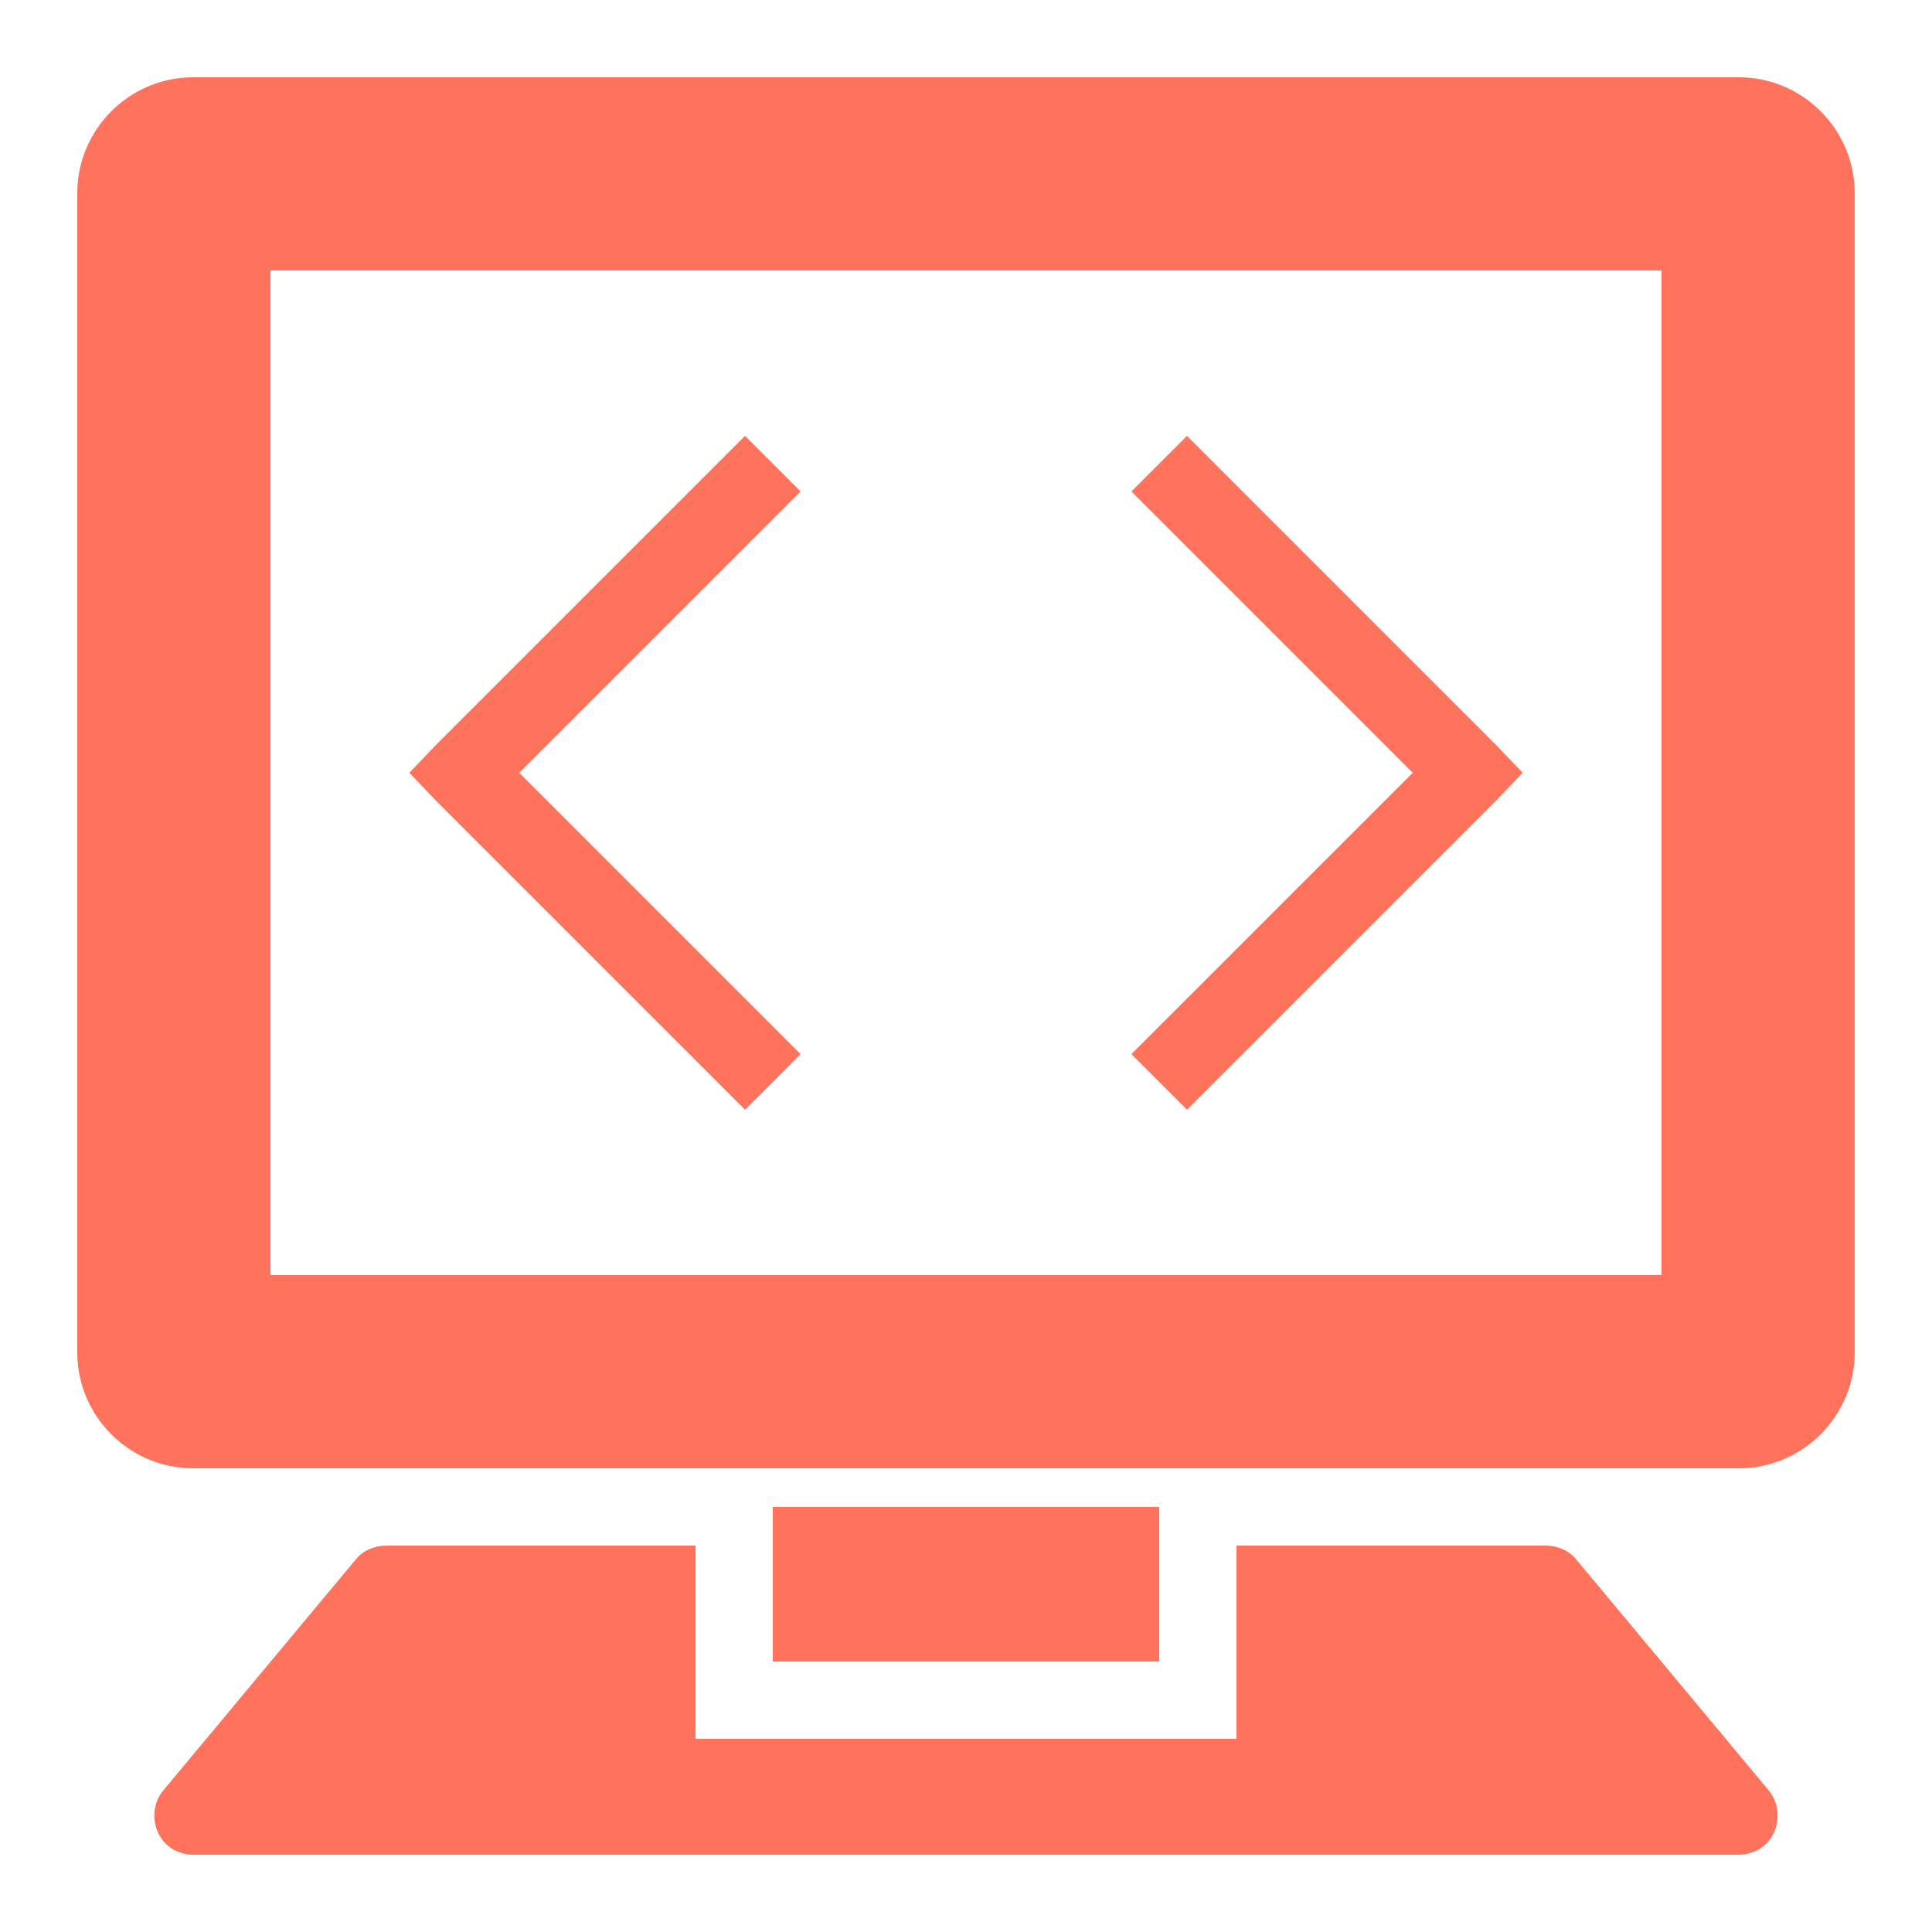 <?xml version="1.0" encoding="UTF-8"?>
<svg xmlns="http://www.w3.org/2000/svg" xmlns:xlink="http://www.w3.org/1999/xlink" viewBox="0 0 100 100" width="100px" height="100px">
<g id="surface138188193">
<path style=" stroke:none;fill-rule:nonzero;fill:rgb(100%,44.706%,36.078%);fill-opacity:1;" d="M 10 4 C 6.695 4 4 6.695 4 10 L 4 70 C 4 73.305 6.695 76 10 76 L 90 76 C 93.305 76 96 73.305 96 70 L 96 10 C 96 6.695 93.305 4 90 4 Z M 14 14 L 86 14 L 86 66 L 14 66 Z M 38.562 22.562 L 22.562 38.562 L 21.188 40 L 22.562 41.438 L 38.562 57.438 L 41.438 54.562 L 26.875 40 L 41.438 25.438 Z M 61.438 22.562 L 58.562 25.438 L 73.125 40 L 58.562 54.562 L 61.438 57.438 L 77.438 41.438 L 78.812 40 L 77.438 38.562 Z M 40 78 L 40 86 L 60 86 L 60 78 Z M 20 80 C 19.406 80 18.82 80.234 18.438 80.688 L 8.438 92.688 C 7.938 93.289 7.859 94.172 8.188 94.875 C 8.516 95.578 9.227 96 10 96 L 90 96 C 90.773 96 91.484 95.578 91.812 94.875 C 92.141 94.172 92.055 93.289 91.562 92.688 L 81.562 80.688 C 81.18 80.234 80.594 80 80 80 L 64 80 L 64 90 L 36 90 L 36 80 Z M 20 80 "/>
</g>
</svg>
